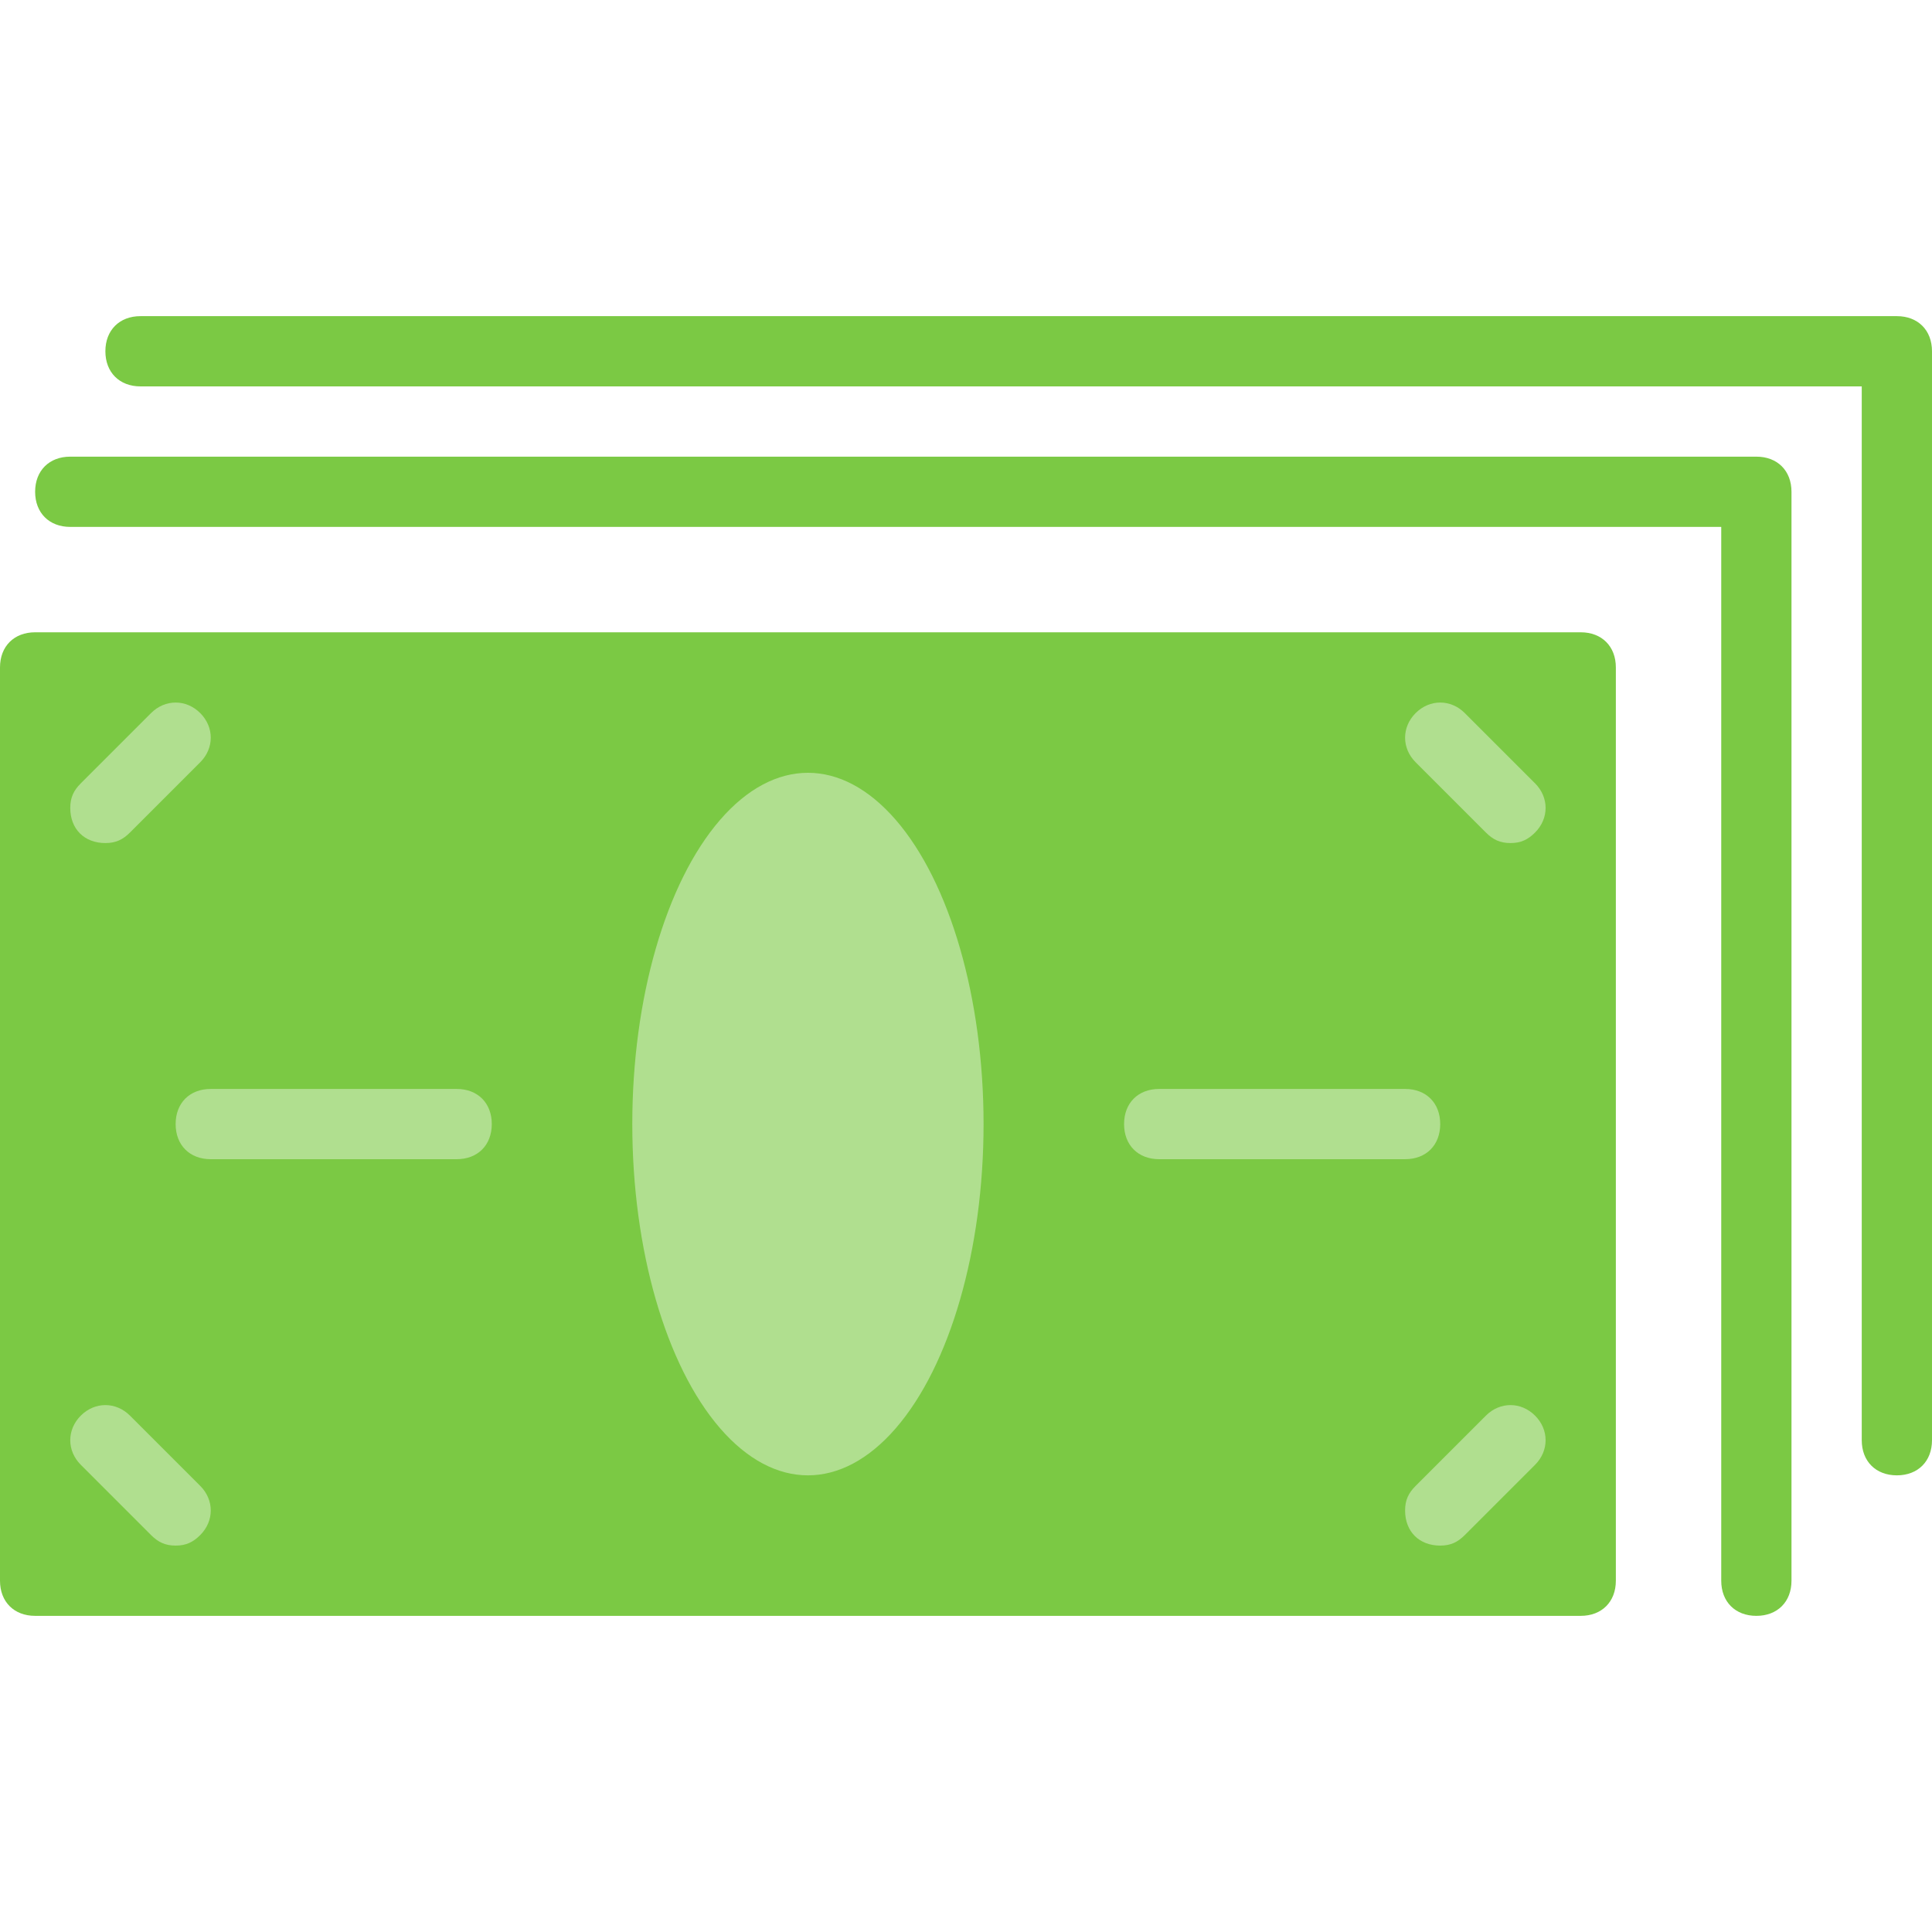<?xml version="1.0" encoding="iso-8859-1"?>
<!-- Generator: Adobe Illustrator 19.0.0, SVG Export Plug-In . SVG Version: 6.00 Build 0)  -->
<svg version="1.1" id="Capa_1" xmlns="http://www.w3.org/2000/svg" xmlns:xlink="http://www.w3.org/1999/xlink" x="0px" y="0px"
	 viewBox="0 0 440 440" style="enable-background:new 0 0 440 440;" xml:space="preserve">
<path style="fill:#7BC944;" d="M8,144h352c4.8,0,8,3.2,8,8v208c0,4.8-3.2,8-8,8H8c-4.8,0-8-3.2-8-8V152C0,147.2,3.2,144,8,144z"/>
<g>
	<ellipse style="fill:#B0DF8F;" cx="184" cy="256" rx="40" ry="80"/>
	<path style="fill:#B0DF8F;" d="M24,192c-4.8,0-8-3.2-8-8c0-2.4,0.8-4,2.4-5.6l16-16c3.2-3.2,8-3.2,11.2,0s3.2,8,0,11.2l-16,16
		C28,191.2,26.4,192,24,192z"/>
	<path style="fill:#B0DF8F;" d="M40,352c-2.4,0-4-0.8-5.6-2.4l-16-16c-3.2-3.2-3.2-8,0-11.2s8-3.2,11.2,0l0,0l16,16
		c3.2,3.2,3.2,8,0,11.2C44,351.2,42.4,352,40,352z"/>
	<path style="fill:#B0DF8F;" d="M344,192c-2.4,0-4-0.8-5.6-2.4l-16-16c-3.2-3.2-3.2-8,0-11.2s8-3.2,11.2,0l16,16
		c3.2,3.2,3.2,8,0,11.2C348,191.2,346.4,192,344,192z"/>
	<path style="fill:#B0DF8F;" d="M328,352c-4.8,0-8-3.2-8-8c0-2.4,0.8-4,2.4-5.6l16-16c3.2-3.2,8-3.2,11.2,0s3.2,8,0,11.2l-16,16
		C332,351.2,330.4,352,328,352z"/>
	<path style="fill:#B0DF8F;" d="M104,264H48c-4.8,0-8-3.2-8-8s3.2-8,8-8h56c4.8,0,8,3.2,8,8S108.8,264,104,264z"/>
	<path style="fill:#B0DF8F;" d="M320,264h-56c-4.8,0-8-3.2-8-8s3.2-8,8-8h56c4.8,0,8,3.2,8,8S324.8,264,320,264z"/>
</g>
<g>
	<path style="fill:#7BC944;" d="M400,368c-4.8,0-8-3.2-8-8V120H16c-4.8,0-8-3.2-8-8s3.2-8,8-8h384c4.8,0,8,3.2,8,8v248
		C408,364.8,404.8,368,400,368z"/>
	<path style="fill:#7BC944;" d="M432,336c-4.8,0-8-3.2-8-8V88H32c-4.8,0-8-3.2-8-8s3.2-8,8-8h400c4.8,0,8,3.2,8,8v248
		C440,332.8,436.8,336,432,336z"/>
</g>
<g>
</g>
<g>
</g>
<g>
</g>
<g>
</g>
<g>
</g>
<g>
</g>
<g>
</g>
<g>
</g>
<g>
</g>
<g>
</g>
<g>
</g>
<g>
</g>
<g>
</g>
<g>
</g>
<g>
</g>
</svg>
